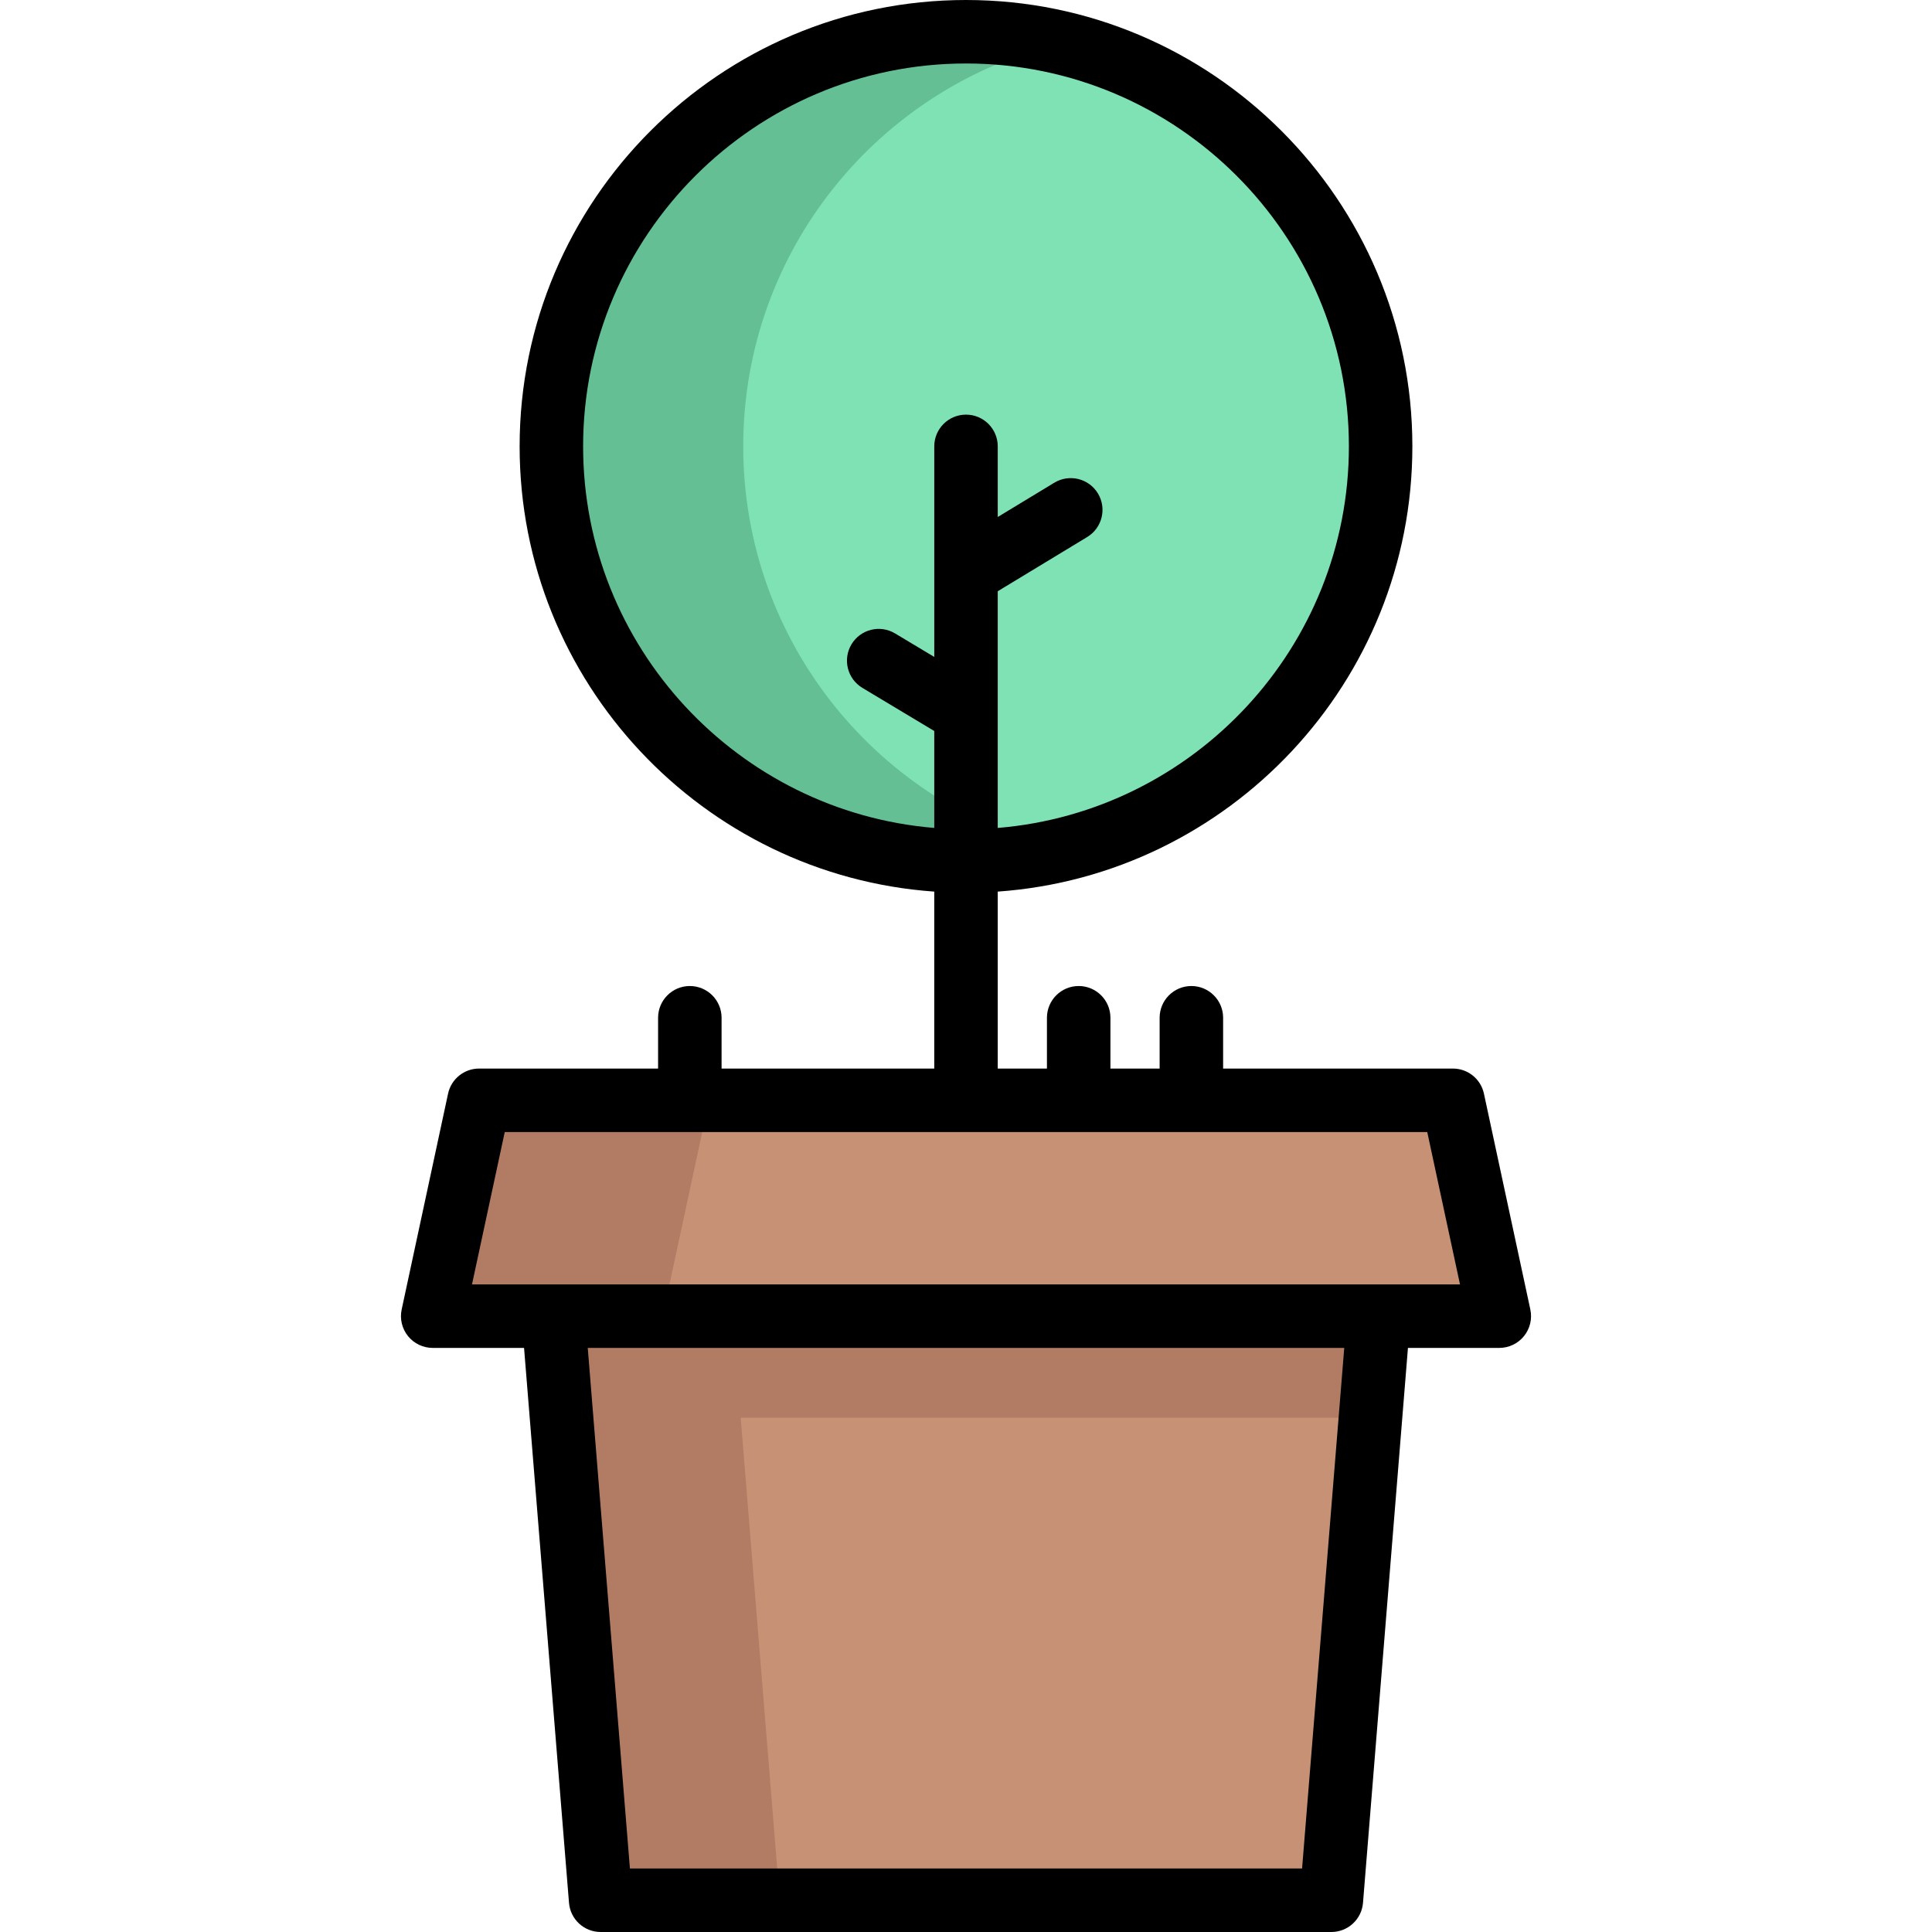 <?xml version="1.0" encoding="iso-8859-1"?>
<!-- Generator: Adobe Illustrator 19.0.0, SVG Export Plug-In . SVG Version: 6.00 Build 0)  -->
<svg version="1.1" id="Layer_1" xmlns="http://www.w3.org/2000/svg" xmlns:xlink="http://www.w3.org/1999/xlink" x="0px" y="0px"
	 viewBox="0 0 512.002 512.002" style="enable-background:new 0 0 512.002 512.002;" xml:space="preserve">
<polygon style="fill:#C79175;" points="365.73,348.804 363.554,375.725 353.189,503.59 159.546,503.59 149.181,375.725 
	147.005,348.804 "/>
<polygon style="fill:#B27C64;" points="147.005,348.804 159.546,503.59 206.656,503.59 194.115,348.804 "/>
<polygon style="fill:#C79175;" points="385.405,291.596 397.699,348.804 365.73,348.804 147.005,348.804 115.036,348.804 
	127.341,291.596 "/>
<g>
	<polygon style="fill:#B27C64;" points="127.341,291.596 115.036,348.804 147.005,348.804 175.606,348.804 187.911,291.596 	"/>
	<polygon style="fill:#B27C64;" points="365.73,348.804 363.554,375.725 149.181,375.725 147.005,348.804 	"/>
</g>
<path style="fill:#7FE2B5;" d="M256.373,8.417c60.685,0,109.873,49.199,109.873,109.884s-49.188,109.884-109.873,109.884
	s-109.884-49.199-109.884-109.884S195.688,8.417,256.373,8.417z"/>
<path style="fill:#64BF94;" d="M196.963,118.301c0-52,36.125-95.562,84.646-106.967c-8.103-1.905-16.552-2.916-25.238-2.916
	c-60.685,0-109.884,49.199-109.884,109.884s49.199,109.884,109.884,109.884c8.685,0,17.133-1.012,25.238-2.916
	C233.089,213.863,196.963,170.301,196.963,118.301z"/>
<path d="M405.556,347.029l-12.297-57.206c-0.833-3.877-4.26-6.645-8.226-6.645h-60.892v-13.46c0-4.646-3.767-8.413-8.413-8.413
	s-8.413,3.767-8.413,8.413v13.46h-13.039v-13.46c0-4.646-3.767-8.413-8.413-8.413c-4.646,0-8.413,3.767-8.413,8.413v13.46h-13.039
	v-46.892c61.316-4.33,109.882-55.593,109.882-117.992C374.295,53.066,321.229,0,256.002,0c-65.228,0-118.295,53.066-118.295,118.295
	c0,62.399,48.565,113.662,109.882,117.992v46.892h-56.363v-13.46c0-4.646-3.767-8.413-8.413-8.413c-4.646,0-8.413,3.767-8.413,8.413
	v13.46h-47.431c-3.965,0-7.392,2.768-8.226,6.645l-12.297,57.206c-0.534,2.485,0.084,5.078,1.681,7.056
	c1.597,1.976,4.002,3.126,6.544,3.126h24.208l11.913,147.057c0.353,4.369,4.002,7.734,8.386,7.734h193.646
	c4.383,0,8.032-3.365,8.386-7.734l11.913-147.057h24.208c2.542,0,4.947-1.149,6.544-3.126
	C405.472,352.106,406.09,349.513,405.556,347.029z M154.533,118.295c0-55.95,45.518-101.469,101.469-101.469
	c55.949,0,101.469,45.518,101.469,101.469c0,53.117-41.027,96.826-93.056,101.118v-62.729l23.709-14.369
	c3.973-2.408,5.243-7.582,2.835-11.555c-2.408-3.973-7.582-5.244-11.555-2.835l-14.987,9.084v-18.714
	c0-4.646-3.767-8.413-8.413-8.413c-4.646,0-8.413,3.767-8.413,8.413V174.1l-10.394-6.236c-3.984-2.393-9.152-1.098-11.543,2.886
	s-1.098,9.152,2.886,11.543l19.049,11.429v25.69C195.56,215.121,154.533,171.411,154.533,118.295z M345.065,495.174H166.937
	L155.761,357.21h200.481L345.065,495.174z M365.364,340.384H146.638h-21.554l8.68-40.38h244.473l8.68,40.38H365.364z"/>
<g>
</g>
<g>
</g>
<g>
</g>
<g>
</g>
<g>
</g>
<g>
</g>
<g>
</g>
<g>
</g>
<g>
</g>
<g>
</g>
<g>
</g>
<g>
</g>
<g>
</g>
<g>
</g>
<g>
</g>
</svg>
